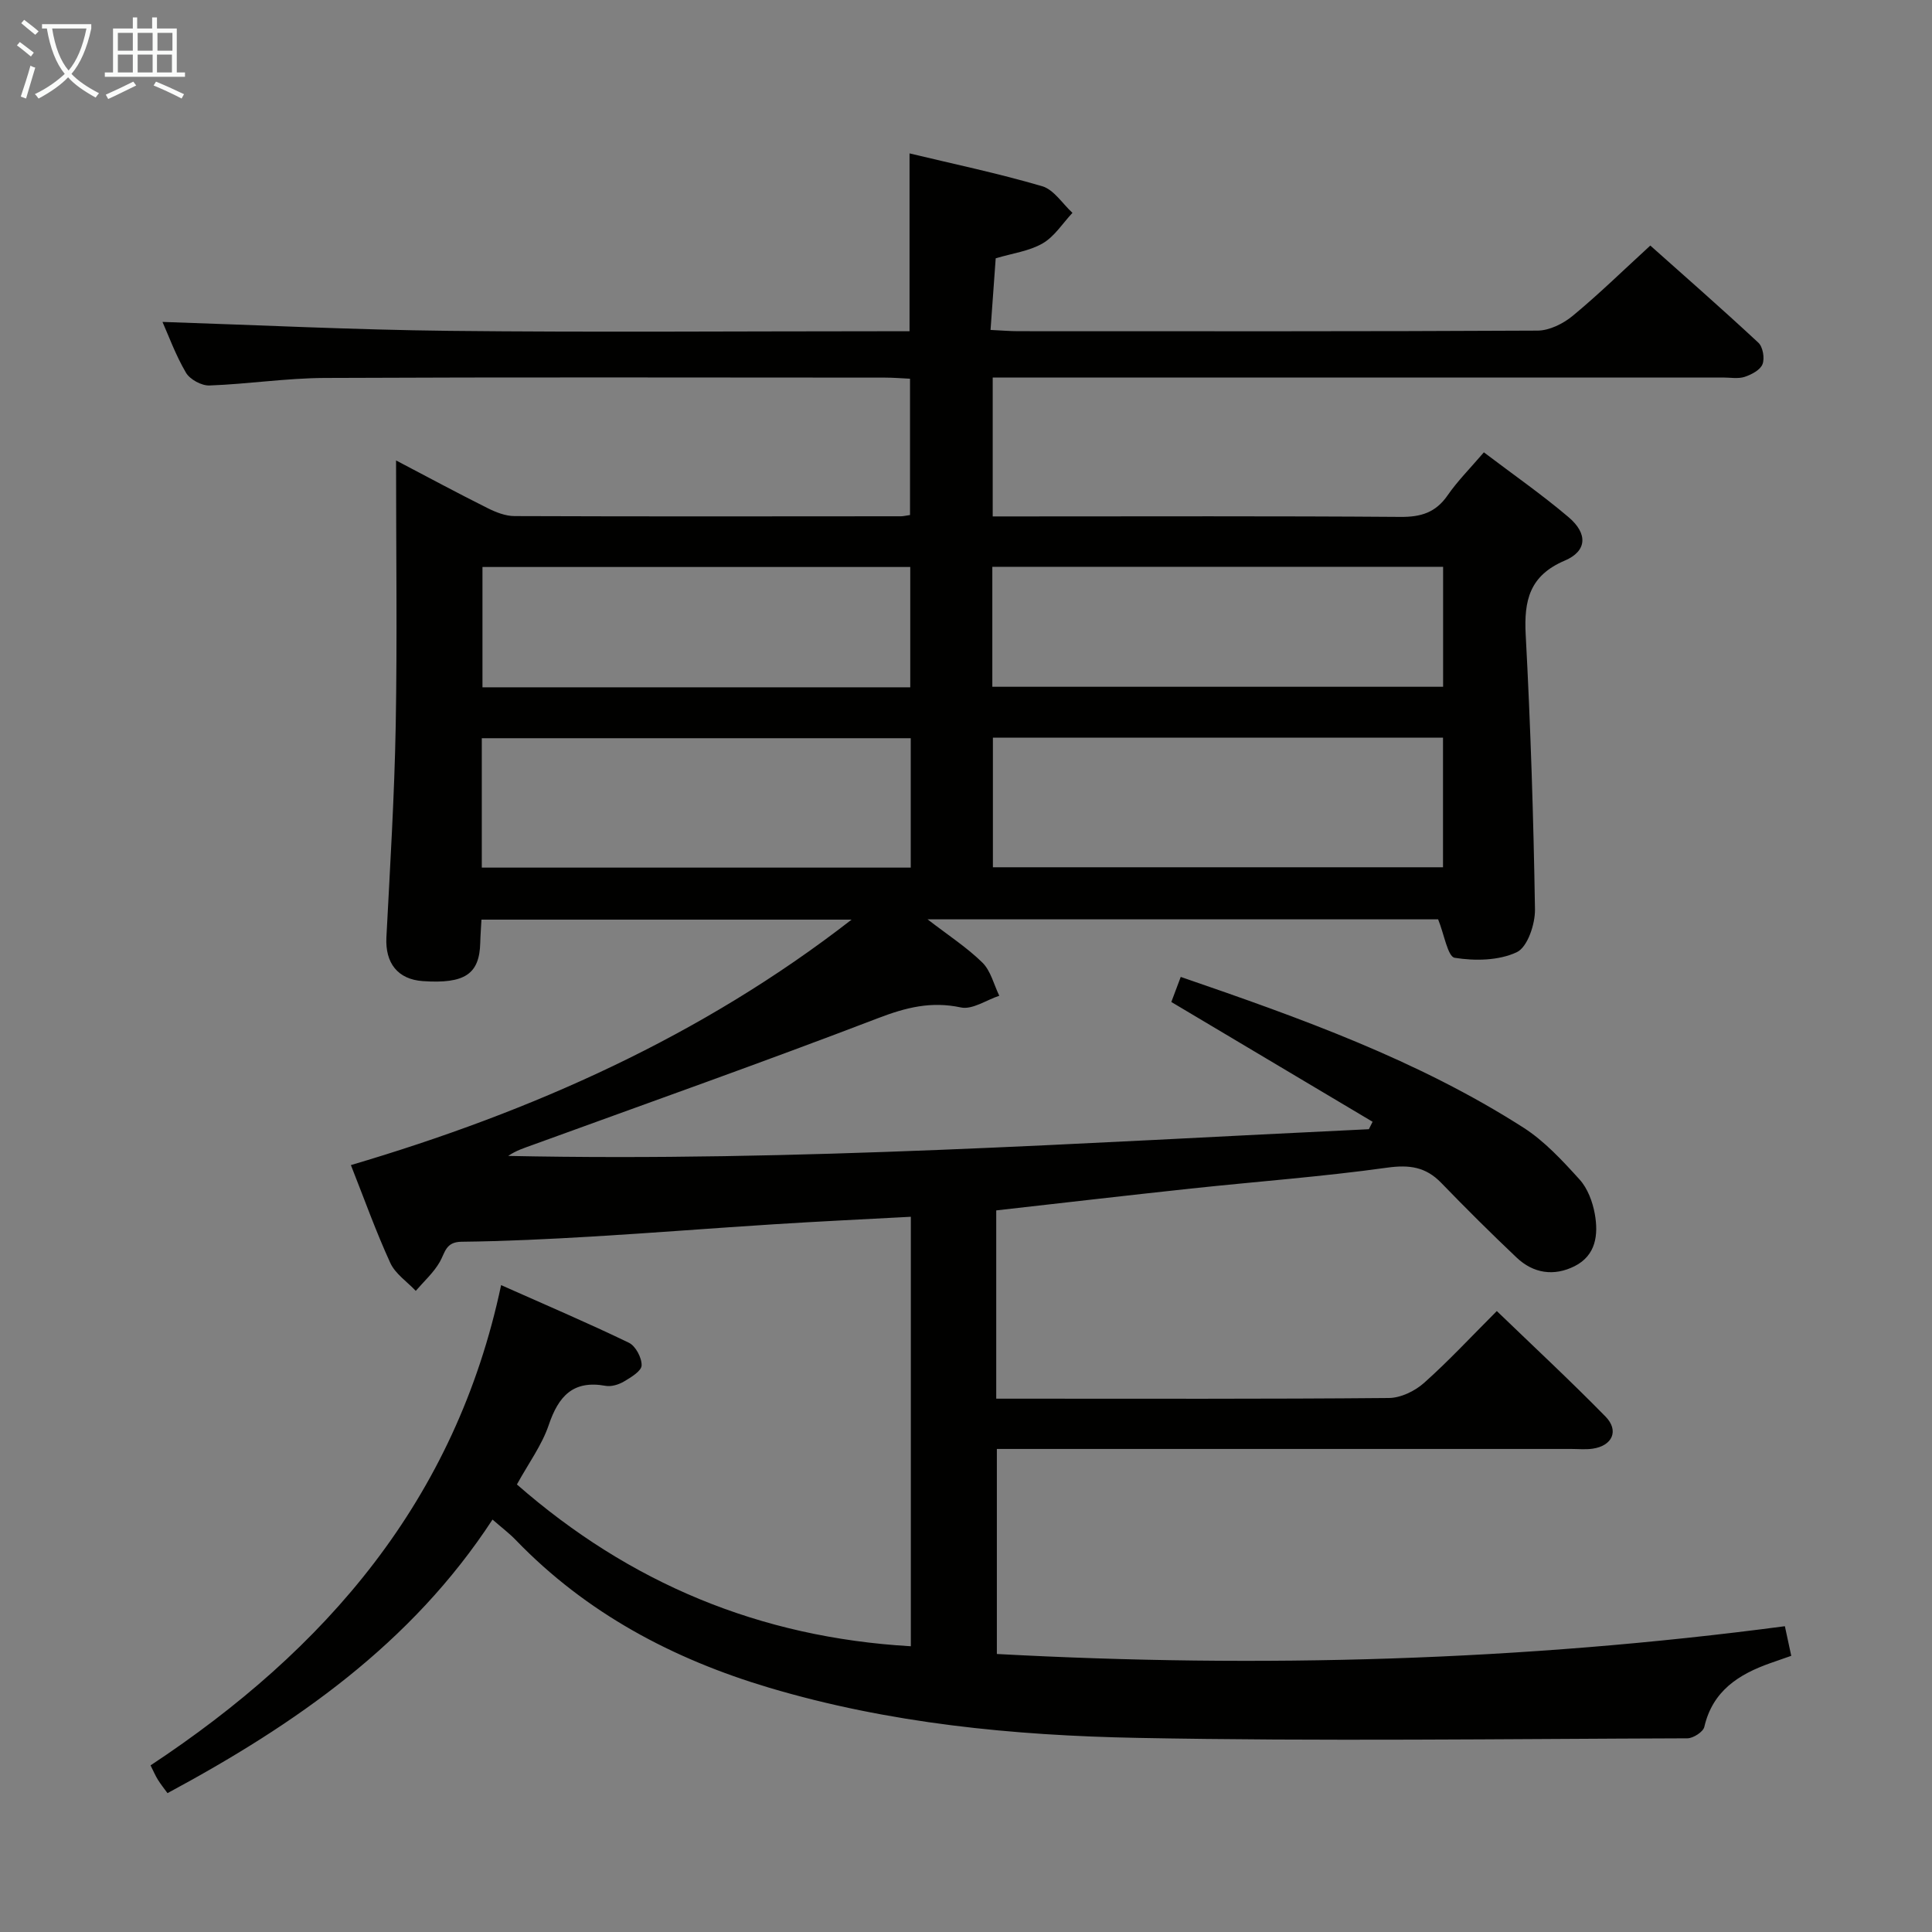 <svg enable-background="new 0 0 400 400" viewBox="0 0 400 400" xmlns="http://www.w3.org/2000/svg"><rect x="0" y="0" width="400" height="400" fill="#808080" stroke="none"/><path d="m101.97 314.61c-16.82 25.76-40.85 42.41-67.29 56.64-.69-.95-1.4-1.82-1.98-2.76-.52-.83-.91-1.75-1.53-2.99 36.24-23.94 63.14-54.84 72.58-99.43 9.37 4.17 18.01 7.85 26.45 11.93 1.4.67 2.69 3.12 2.64 4.7-.04 1.17-2.21 2.47-3.66 3.33-1.09.64-2.62 1.11-3.81.89-6.73-1.22-9.74 2.15-11.76 8.11-1.41 4.17-4.16 7.89-6.59 12.31 23.3 20.4 50.23 31.69 81.56 33.5 0-29.54 0-58.94 0-88.92-9.5.51-18.91.95-28.3 1.55-12.6.8-25.2 1.8-37.8 2.55-8.97.53-17.95.97-26.93 1.07-3.3.04-3.38 2.23-4.51 4.2-1.27 2.21-3.27 4-4.96 5.97-1.8-1.91-4.23-3.52-5.27-5.78-2.97-6.47-5.37-13.2-8.16-20.26 37.55-11.09 72.62-26.69 103.66-50.82-25.38 0-50.76 0-76.63 0-.08 1.57-.21 3.19-.25 4.8-.16 6.48-3.2 8.52-11.88 7.93-5.2-.36-7.82-3.73-7.55-9.06.76-14.61 1.66-29.22 1.93-43.85.32-17.97.07-35.94.07-54.89 6.73 3.53 12.8 6.8 18.95 9.87 1.72.86 3.71 1.65 5.58 1.65 26.66.1 53.33.06 80 .04.49 0 .98-.13 1.88-.26 0-9.19 0-18.42 0-28.22-1.69-.08-3.45-.23-5.21-.23-38.66-.01-77.33-.11-115.99.07-7.95.04-15.89 1.27-23.85 1.56-1.63.06-4.04-1.25-4.86-2.65-2.15-3.66-3.62-7.73-4.86-10.51 19.6.64 39.49 1.63 59.4 1.85 29.83.32 59.66.08 89.49.08h5.78c0-12.6 0-24.49 0-36.82 9.19 2.21 18.43 4.14 27.47 6.8 2.42.71 4.19 3.61 6.26 5.51-2.03 2.16-3.71 4.9-6.17 6.32-2.78 1.61-6.25 2.05-9.72 3.09-.35 4.79-.69 9.55-1.07 14.83 2.2.1 3.98.26 5.76.26 35.83.01 71.66.07 107.49-.12 2.45-.01 5.31-1.43 7.27-3.05 5.39-4.45 10.4-9.36 16.08-14.56 6.9 6.15 14.74 13.01 22.37 20.11.94.87 1.34 3.22.86 4.45-.46 1.2-2.27 2.15-3.68 2.62-1.36.45-2.97.14-4.47.14-48.33 0-96.66 0-144.99 0-1.96 0-3.93 0-6.24 0v28.76h5.47c26.33 0 52.66-.1 78.99.1 4.22.03 7.26-.91 9.71-4.45 2.06-2.98 4.66-5.58 7.52-8.92 6.01 4.56 11.99 8.72 17.52 13.41 4.04 3.42 3.86 7.04-.78 9.01-7.29 3.1-8.46 8.25-8.08 15.35 1.01 18.93 1.62 37.89 1.92 56.85.05 3.06-1.55 7.83-3.76 8.87-3.72 1.75-8.67 1.84-12.86 1.16-1.44-.23-2.17-4.85-3.43-7.96-34.36 0-69.45 0-105.71 0 4.32 3.33 8.16 5.82 11.36 8.96 1.73 1.71 2.36 4.53 3.49 6.86-2.67.88-5.58 2.93-7.95 2.42-6.18-1.32-11.39.01-17.18 2.23-23.69 9.08-47.62 17.55-71.47 26.23-1.69.62-3.42 1.14-5.07 2.28 59.52 1.24 118.84-2.72 178.19-5.53.26-.51.51-1.03.77-1.54-13.67-8.13-27.34-16.27-41.67-24.8.43-1.15 1.15-3.05 1.95-5.19 24.79 8.52 49.05 17.19 70.93 31.19 4.39 2.81 8.11 6.85 11.65 10.76 1.67 1.84 2.7 4.63 3.15 7.14.76 4.25.26 8.56-4.19 10.8-4.27 2.14-8.53 1.51-12.01-1.79-5.31-5.03-10.5-10.19-15.59-15.45-3.2-3.31-6.57-3.8-11.19-3.16-13.49 1.88-27.1 2.88-40.65 4.33-13.35 1.43-26.68 2.99-40.3 4.52v38.98h4.81c25.5 0 51 .09 76.49-.14 2.46-.02 5.37-1.43 7.26-3.11 5.09-4.53 9.74-9.55 15.08-14.89 7.56 7.29 15.21 14.4 22.5 21.84 2.86 2.92 1.42 6.05-2.63 6.65-1.47.22-2.99.06-4.49.06-39.49 0-78.99 0-118.89 0v42.45c54.57 2.95 108.81 1.44 163.15-5.75.45 2.08.82 3.8 1.32 6.13-1.4.49-2.88 1-4.35 1.52-6.55 2.32-11.93 5.74-13.65 13.2-.24 1.03-2.29 2.35-3.5 2.36-37.95.12-75.92.64-113.86-.09-25.74-.49-51.41-2.99-76.29-10.4-19.92-5.94-37.81-15.42-52.41-30.55-1.34-1.4-2.92-2.58-4.83-4.25zm196.79-161.88c-31.29 0-62.17 0-93.19 0v26.83h93.19c0-8.99 0-17.61 0-26.83zm-199.01 26.9h88.81c0-9.04 0-17.79 0-26.79-29.73 0-59.24 0-88.81 0zm199.03-62.28c-31.32 0-62.19 0-93.33 0v24.84h93.33c0-8.35 0-16.32 0-24.84zm-110.32 24.95c0-8.71 0-16.79 0-24.91-29.76 0-59.14 0-88.57 0v24.91z" fill="#010100"/><g fill="#fafbfa"><path d="m6.4 11.7c-1-.8-1.9-1.6-2.9-2.3l.6-.7c.9.7 1.9 1.4 2.9 2.2zm-2.1 8.3c.7-2.1 1.4-4.2 2-6.4.2.1.6.3 1 .4-.7 2.3-1.3 4.4-1.9 6.4zm3-12.8c-1.1-.9-2.1-1.7-2.9-2.4l.6-.7c1 .8 2 1.5 3 2.4zm1.4-1.3v-.9h10.2v.9c-.9 4.2-2.3 7.3-4.1 9.4 1.3 1.4 3.2 2.7 5.7 4-.2.2-.4.5-.7.9-2.5-1.4-4.4-2.7-5.7-4.2-1.4 1.5-3.5 3-6.1 4.4 0 0 0 0-.1-.1-.3-.4-.5-.7-.7-.8 2.7-1.3 4.7-2.8 6.2-4.2-1.8-2.2-3-5.3-3.7-9.4zm9.2 0h-7.1c.6 3.8 1.7 6.7 3.4 8.7 1.7-2 2.9-4.8 3.7-8.7z"/><path d="m31.6 3.6h.9v2.3h4.1v9.1h1.7v.9h-16.6v-.9h1.7v-9.1h4.1v-2.3h.9v2.3h3.1v-2.3zm-4 13.3.6.8c-1.9.9-3.8 1.9-5.8 2.8-.2-.3-.3-.6-.5-.9 2-.9 3.9-1.8 5.7-2.7zm-3.2-10.1v3.7h3.1v-3.7zm0 4.5v3.7h3.1v-3.7zm4.1-4.5v3.7h3.1v-3.7zm0 4.5v3.7h3.1v-3.7zm9.1 9.1c-2.1-1.1-4.1-2-5.8-2.7l.5-.8c2.2.9 4.1 1.8 5.8 2.6zm-1.9-13.6h-3.1v3.7h3.1zm-3.2 4.5v3.7h3.1v-3.7z"/></g></svg>